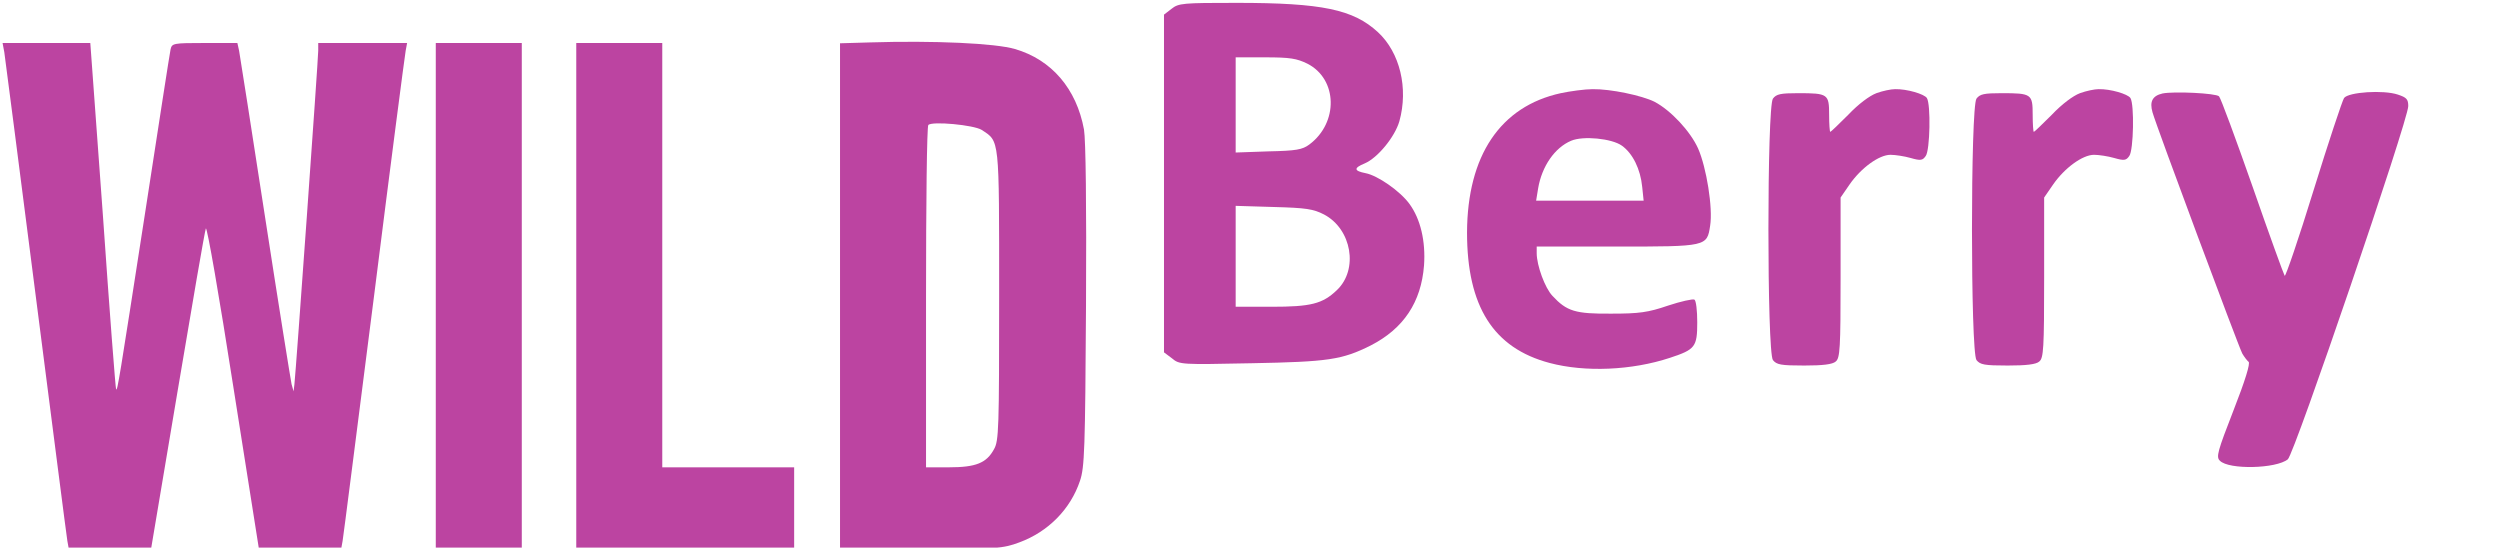 <?xml version="1.0" standalone="no"?>
<!DOCTYPE svg PUBLIC "-//W3C//DTD SVG 20010904//EN"
 "http://www.w3.org/TR/2001/REC-SVG-20010904/DTD/svg10.dtd">
<svg width="100%" height="100%" viewBox="0 0 872 191" version="1.1" xmlns="http://www.w3.org/2000/svg" xmlns:xlink="http://www.w3.org/1999/xlink" xml:space="preserve" xmlns:serif="http://www.serif.com/" style="fill-rule:evenodd;clip-rule:evenodd;stroke-linecap:round;stroke-linejoin:round;stroke-miterlimit:1.5;">

<g transform="translate(0,193) scale(0.1,-0.1)"
fill="#bc44a1" stroke="none">
<path d="M4086 1899 l-26 -20 0 -589 0 -589 28 -21 c26 -22 32 -22 277 -17
268 5 316 12 416 62 115 59 176 151 186 279 6 84 -12 162 -51 215 -33 45 -111
99 -153 107 -41 8 -42 18 -3 34 45 19 105 92 121 147 32 115 2 240 -75 311
-86 79 -194 102 -492 102 -189 0 -203 -1 -228 -21z m474 -191 c106 -54 109
-206 7 -282 -24 -18 -46 -22 -143 -24 l-114 -4 0 166 0 166 103 0 c87 0 110
-4 147 -22z m58 -526 c97 -51 121 -192 45 -264 -50 -48 -91 -58 -228 -58
l-125 0 0 176 0 176 133 -4 c113 -3 138 -7 175 -26z"/>
<path d="M3033 1782 l-103 -3 0 -885 0 -886 283 4 c262 3 286 5 342 26 101 37
179 116 212 215 16 47 18 110 21 610 2 352 -1 579 -7 615 -26 142 -113 244
-241 281 -68 20 -281 30 -507 23z m391 -305 c63 -42 61 -21 61 -577 0 -464 -1
-508 -18 -537 -26 -48 -63 -63 -157 -63 l-80 0 0 593 c0 327 3 597 8 601 13
14 159 0 186 -17z"/>
<path d="M15 1748 c3 -18 52 -402 110 -853 58 -451 107 -835 110 -852 l6 -33
143 0 142 0 93 553 c51 303 95 560 99 570 4 9 47 -238 96 -553 l90 -570 142 0
143 0 6 33 c3 17 52 403 110 857 57 454 107 837 110 853 l5 27 -155 0 -155 0
0 -27 c0 -30 -78 -1121 -83 -1163 l-3 -25 -7 25 c-3 14 -45 275 -92 580 -47
305 -88 567 -91 583 l-6 27 -114 0 c-110 0 -114 -1 -119 -22 -3 -13 -43 -273
-90 -578 -90 -580 -95 -613 -100 -608 -2 2 -23 274 -46 606 l-44 602 -153 0
-153 0 6 -32z"/>
<path d="M1520 895 l0 -885 150 0 150 0 0 885 0 885 -150 0 -150 0 0 -885z"/>
<path d="M2010 895 l0 -885 380 0 380 0 0 145 0 145 -230 0 -230 0 0 740 0
740 -150 0 -150 0 0 -885z"/>
<path d="M5444 1605 c-211 -46 -326 -218 -327 -486 0 -258 92 -403 288 -455
124 -33 287 -26 420 18 88 29 95 38 95 124 0 40 -4 76 -10 79 -5 3 -47 -6 -92
-21 -70 -24 -101 -28 -198 -28 -125 -1 -155 8 -205 62 -26 27 -55 106 -55 149
l0 23 278 0 c316 0 316 0 327 73 10 62 -13 203 -42 269 -27 60 -95 133 -152
163 -44 22 -154 45 -216 44 -27 0 -78 -7 -111 -14z m213 -183 c38 -27 65 -82
71 -144 l5 -48 -188 0 -187 0 7 43 c13 77 58 142 115 166 42 18 142 8 177 -17z"/>
<path d="M6545 1605 c-24 -9 -63 -38 -98 -75 -33 -33 -61 -60 -63 -60 -2 0 -4
27 -4 60 0 72 -4 75 -108 75 -61 0 -76 -3 -88 -19 -21 -29 -21 -883 0 -912 13
-16 27 -19 109 -19 65 0 99 4 110 14 15 12 17 45 17 293 l0 279 31 45 c40 58
103 104 143 104 17 0 49 -5 70 -11 35 -10 42 -9 53 7 15 20 18 180 4 202 -9
14 -70 32 -111 31 -14 0 -43 -6 -65 -14z"/>
<path d="M7255 1605 c-24 -9 -63 -38 -98 -75 -33 -33 -61 -60 -63 -60 -2 0 -4
27 -4 60 0 72 -4 75 -108 75 -61 0 -76 -3 -88 -19 -21 -29 -21 -883 0 -912 13
-16 27 -19 109 -19 65 0 99 4 110 14 15 12 17 45 17 293 l0 279 31 45 c40 58
103 104 143 104 17 0 49 -5 70 -11 35 -10 42 -9 53 7 15 20 18 180 4 202 -9
14 -70 32 -111 31 -14 0 -43 -6 -65 -14z"/>
<path d="M7543 1604 c-35 -8 -46 -28 -35 -66 13 -47 299 -814 313 -841 7 -12
17 -25 22 -29 7 -4 -12 -66 -52 -168 -56 -144 -62 -164 -48 -177 31 -32 197
-28 237 5 23 19 420 1183 420 1232 0 24 -6 30 -36 40 -50 17 -173 9 -188 -12
-6 -9 -54 -153 -106 -321 -52 -169 -98 -303 -101 -299 -3 4 -54 144 -112 311
-59 168 -111 309 -117 315 -11 11 -157 18 -197 10z"/>
</g>
</svg>
